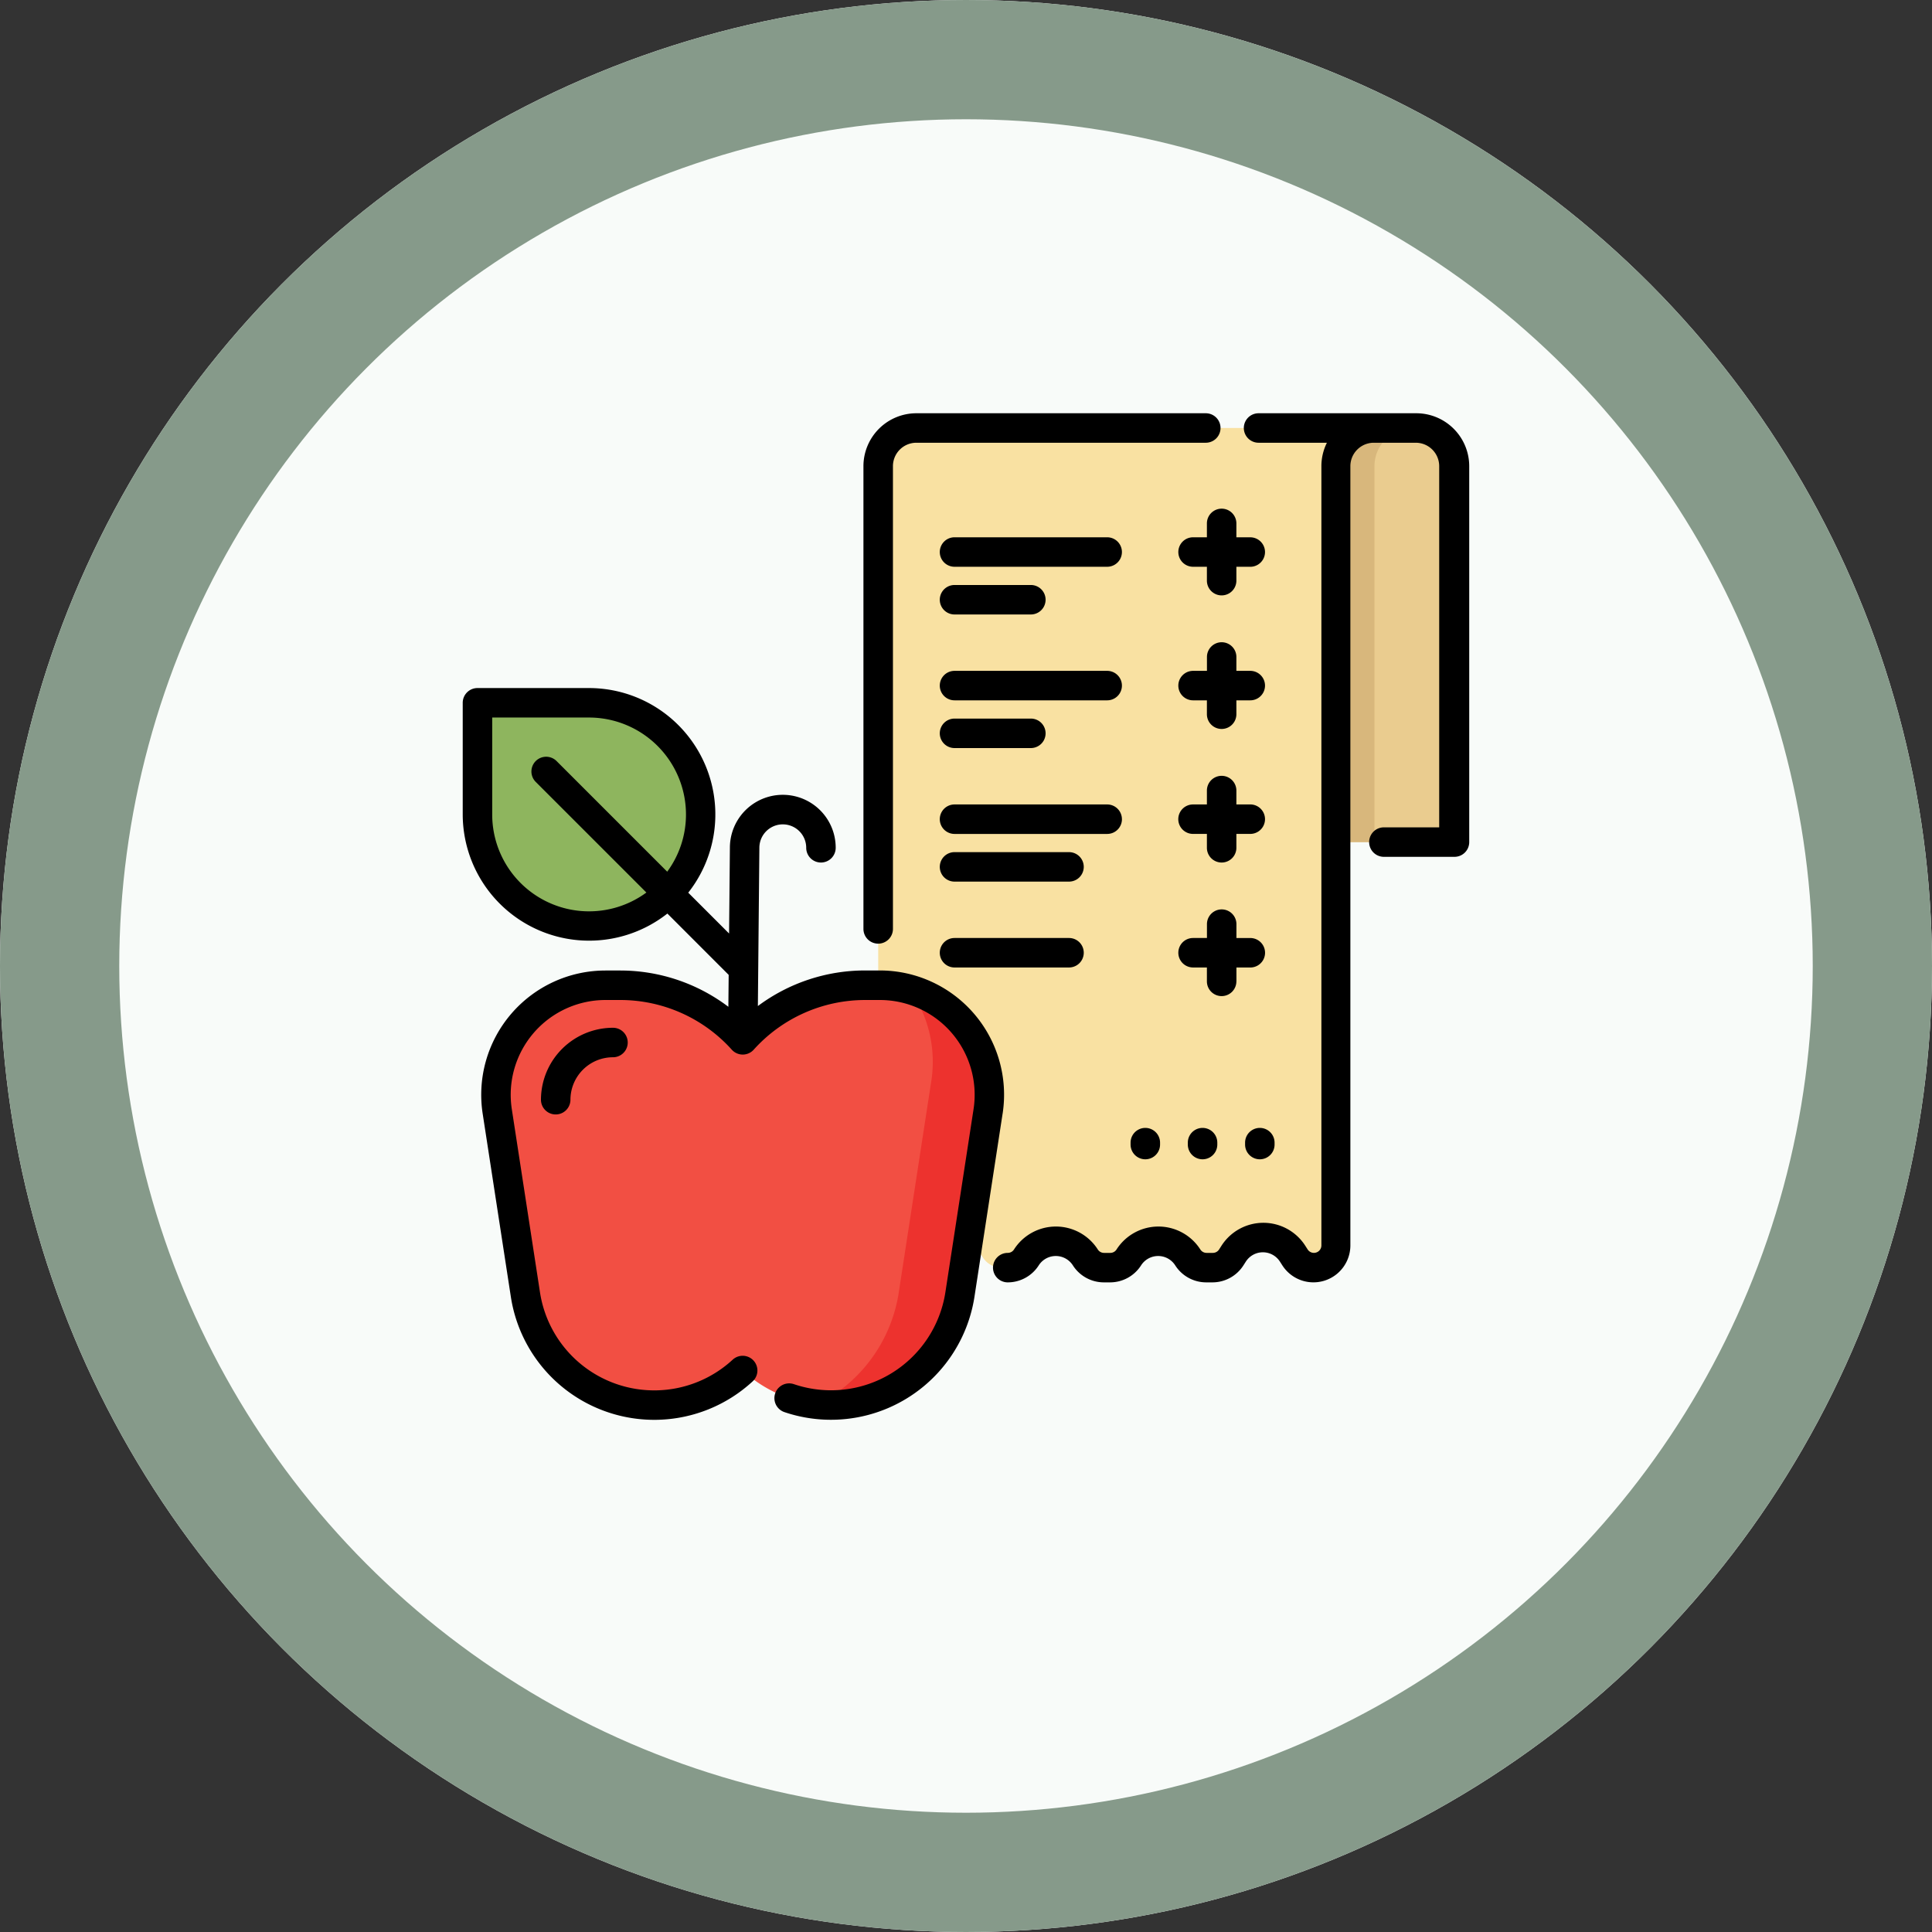 <svg xmlns="http://www.w3.org/2000/svg" width="81" height="81" viewBox="0 0 81 81">
  <rect x="0" y="0" width="81" height="81" fill="#333333" stroke="none"/>
  <g id="Grupo_1099598" data-name="Grupo 1099598" transform="translate(-1255.333 -197)">
    <g id="Elipse_11505" data-name="Elipse 11505" transform="translate(1255.333 197)" fill="#f8fbf9" stroke="#869a8a" stroke-width="5">
      <circle cx="40.5" cy="40.5" r="40.5" stroke="none"/>
      <circle cx="40.5" cy="40.5" r="38" fill="none"/>
    </g>
    <g id="reshot-icon-diet-7SD8YTBQCV" transform="translate(1274.733 214.326)">
      <path id="Trazado_873635" data-name="Trazado 873635" d="M422.555,9.1V24.861H415.2V9.1a1.6,1.6,0,0,1,1.6-1.6h4.16A1.6,1.6,0,0,1,422.555,9.1Z" transform="translate(-380.975 -6.882)" fill="#eacc8f"/>
      <path id="Trazado_873636" data-name="Trazado 873636" d="M419.2,9.1V24.861h-4V9.1a1.6,1.6,0,0,1,1.6-1.6h4A1.6,1.6,0,0,0,419.2,9.1Z" transform="translate(-380.975 -6.882)" fill="#d8b77c"/>
      <path id="Trazado_873637" data-name="Trazado 873637" d="M232.154,7.5a1.6,1.6,0,0,0-1.6,1.6V41.771a.931.931,0,0,1-.931.931h0a.931.931,0,0,1-.784-.429l-.1-.156a1.467,1.467,0,0,0-2.471,0l-.1.156a.931.931,0,0,1-.784.429h-.261a.931.931,0,0,1-.784-.429h0a1.467,1.467,0,0,0-2.471,0h0a.931.931,0,0,1-.784.429h-.261a.931.931,0,0,1-.784-.429h0a1.467,1.467,0,0,0-2.471,0h0a.931.931,0,0,1-.784.429h-.261a.931.931,0,0,1-.784-.429l-.1-.156a1.467,1.467,0,0,0-2.471,0l-.1.156a.931.931,0,0,1-.784.429h0a.931.931,0,0,1-.931-.931V9.1a1.6,1.6,0,0,1,1.6-1.6h19.2Z" transform="translate(-193.934 -6.882)" fill="#f9e1a2"/>
      <path id="Trazado_873638" data-name="Trazado 873638" d="M37.53,296.235l-1.181,7.677a5.465,5.465,0,0,1-5.4,4.634h0a5.445,5.445,0,0,1-3.706-1.449,5.445,5.445,0,0,1-3.706,1.449h0a5.465,5.465,0,0,1-5.4-4.634l-1.181-7.677a4.591,4.591,0,0,1,4.538-5.29h.623a6.87,6.87,0,0,1,5.128,2.29,6.87,6.87,0,0,1,5.128-2.29h.623A4.592,4.592,0,0,1,37.53,296.235Z" transform="translate(-15.505 -266.966)" fill="#f24f43"/>
      <path id="Trazado_873639" data-name="Trazado 873639" d="M187.565,298.157l-1.181,7.677a5.465,5.465,0,0,1-5.4,4.634h0a5.534,5.534,0,0,1-.572-.03,6.308,6.308,0,0,0,3.409-4.681l1.364-8.864a5.27,5.27,0,0,0-.9-3.853A4.594,4.594,0,0,1,187.565,298.157Z" transform="translate(-165.541 -268.888)" fill="#ed322e"/>
      <path id="Trazado_873640" data-name="Trazado 873640" d="M16.86,151.964h0a4.68,4.68,0,0,1-4.68,4.68h0a4.68,4.68,0,0,1-4.68-4.68v-4.68h4.68A4.68,4.68,0,0,1,16.86,151.964Z" transform="translate(-6.882 -135.145)" fill="#8eb55e"/>
      <path id="Trazado_873641" data-name="Trazado 873641" d="M30,17.019a.618.618,0,0,1,.618-.618H31.2v-.582a.618.618,0,1,1,1.236,0V16.4h.582a.618.618,0,0,1,0,1.236h-.582v.582a.618.618,0,0,1-1.236,0v-.582H30.62A.618.618,0,0,1,30,17.019ZM25.419,18.4h-4.8a.618.618,0,1,0,0,1.236h4.8a.618.618,0,1,0,0-1.236ZM28,30.58v.08a.618.618,0,0,0,1.236,0v-.08a.618.618,0,1,0-1.236,0ZM17.419,22.237a.618.618,0,0,0,.618-.618V2.218a.983.983,0,0,1,.982-.982H31.153a.618.618,0,0,0,0-1.236H19.019A2.221,2.221,0,0,0,16.8,2.218v19.4A.618.618,0,0,0,17.419,22.237Zm16,9.041a.618.618,0,0,0,.618-.618v-.08a.618.618,0,1,0-1.236,0v.08A.618.618,0,0,0,33.42,31.278ZM31.82,9.6a.618.618,0,0,0-.618.618V10.8H30.62a.618.618,0,0,0,0,1.236H31.2v.582a.618.618,0,1,0,1.236,0v-.582h.582a.618.618,0,0,0,0-1.236h-.582v-.582A.618.618,0,0,0,31.82,9.6Zm.618,14.219v-.582h.582a.618.618,0,0,0,0-1.236h-.582v-.582a.618.618,0,0,0-1.236,0V22H30.62a.618.618,0,0,0,0,1.236H31.2v.582a.618.618,0,1,0,1.236,0ZM31.2,4.618V5.2H30.62a.618.618,0,0,0,0,1.236H31.2v.582a.618.618,0,1,0,1.236,0V6.437h.582a.618.618,0,0,0,0-1.236h-.582V4.618a.618.618,0,1,0-1.236,0ZM30.4,30.58v.08a.618.618,0,0,0,1.236,0v-.08a.618.618,0,1,0-1.236,0ZM39.98,0H33.366a.618.618,0,0,0,0,1.236h2.865A2.205,2.205,0,0,0,36,2.218V34.889a.313.313,0,0,1-.576.169l-.1-.156a2.085,2.085,0,0,0-3.513,0l-.1.156a.311.311,0,0,1-.263.144h-.261a.311.311,0,0,1-.263-.144,2.085,2.085,0,0,0-3.512,0,.311.311,0,0,1-.263.144h-.261a.311.311,0,0,1-.263-.144,2.085,2.085,0,0,0-3.512,0,.311.311,0,0,1-.263.144.618.618,0,1,0,0,1.236,1.542,1.542,0,0,0,1.3-.714.849.849,0,0,1,1.43,0,1.542,1.542,0,0,0,1.3.714h.261a1.542,1.542,0,0,0,1.3-.714.849.849,0,0,1,1.43,0,1.542,1.542,0,0,0,1.3.714h.261a1.542,1.542,0,0,0,1.3-.714l.1-.156a.849.849,0,0,1,1.43,0l.1.156a1.549,1.549,0,0,0,2.853-.835V2.218a.983.983,0,0,1,.982-.982h1.76a.983.983,0,0,1,.982.982V17.361H38.62a.618.618,0,1,0,0,1.236h2.96a.618.618,0,0,0,.618-.618V2.218A2.221,2.221,0,0,0,39.98,0ZM27.019,5.2h-6.4a.618.618,0,1,0,0,1.236h6.4a.618.618,0,0,0,0-1.236Zm-6.4,3.236h3.2a.618.618,0,1,0,0-1.236h-3.2a.618.618,0,1,0,0,1.236Zm2.016,20.926L21.455,37.04a6.087,6.087,0,0,1-7.969,4.837.618.618,0,1,1,.4-1.171,4.851,4.851,0,0,0,6.35-3.854l1.181-7.677A3.973,3.973,0,0,0,17.486,24.6h-.623A6.28,6.28,0,0,0,12.2,26.682a.618.618,0,0,1-.92,0A6.279,6.279,0,0,0,6.608,24.6H5.985a3.973,3.973,0,0,0-3.927,4.578l1.181,7.677a4.846,4.846,0,0,0,8.078,2.825.618.618,0,0,1,.839.908A6.083,6.083,0,0,1,2.017,37.04L.836,29.363a5.21,5.21,0,0,1,5.149-6h.623a7.516,7.516,0,0,1,4.529,1.521l.013-1.338L8.58,20.975A5.3,5.3,0,0,1,0,16.819v-4.68a.618.618,0,0,1,.618-.618H5.3A5.3,5.3,0,0,1,9.455,20.1l1.712,1.712.034-3.6a2.218,2.218,0,0,1,4.436.006.618.618,0,0,1-1.236,0,.982.982,0,0,0-1.964,0l-.063,6.635a7.516,7.516,0,0,1,4.49-1.492h.623a5.21,5.21,0,0,1,5.149,6ZM9.36,16.819A4.067,4.067,0,0,0,5.3,12.757H1.236v4.062A4.06,4.06,0,0,0,7.7,20.094L3.061,15.456a.618.618,0,0,1,.874-.874L8.573,19.22A4.04,4.04,0,0,0,9.36,16.819ZM3.28,28.78a.618.618,0,1,0,1.236,0A1.784,1.784,0,0,1,6.3,27a.618.618,0,1,0,0-1.236A3.022,3.022,0,0,0,3.28,28.78ZM20.619,14.037h3.2a.618.618,0,1,0,0-1.236h-3.2a.618.618,0,1,0,0,1.236Zm7.018,2.982a.618.618,0,0,0-.618-.618h-6.4a.618.618,0,1,0,0,1.236h6.4A.618.618,0,0,0,27.638,17.019ZM27.019,10.8h-6.4a.618.618,0,1,0,0,1.236h6.4a.618.618,0,0,0,0-1.236ZM25.419,22h-4.8a.618.618,0,1,0,0,1.236h4.8a.618.618,0,1,0,0-1.236Z"/>
    </g>
  </g>
</svg>
